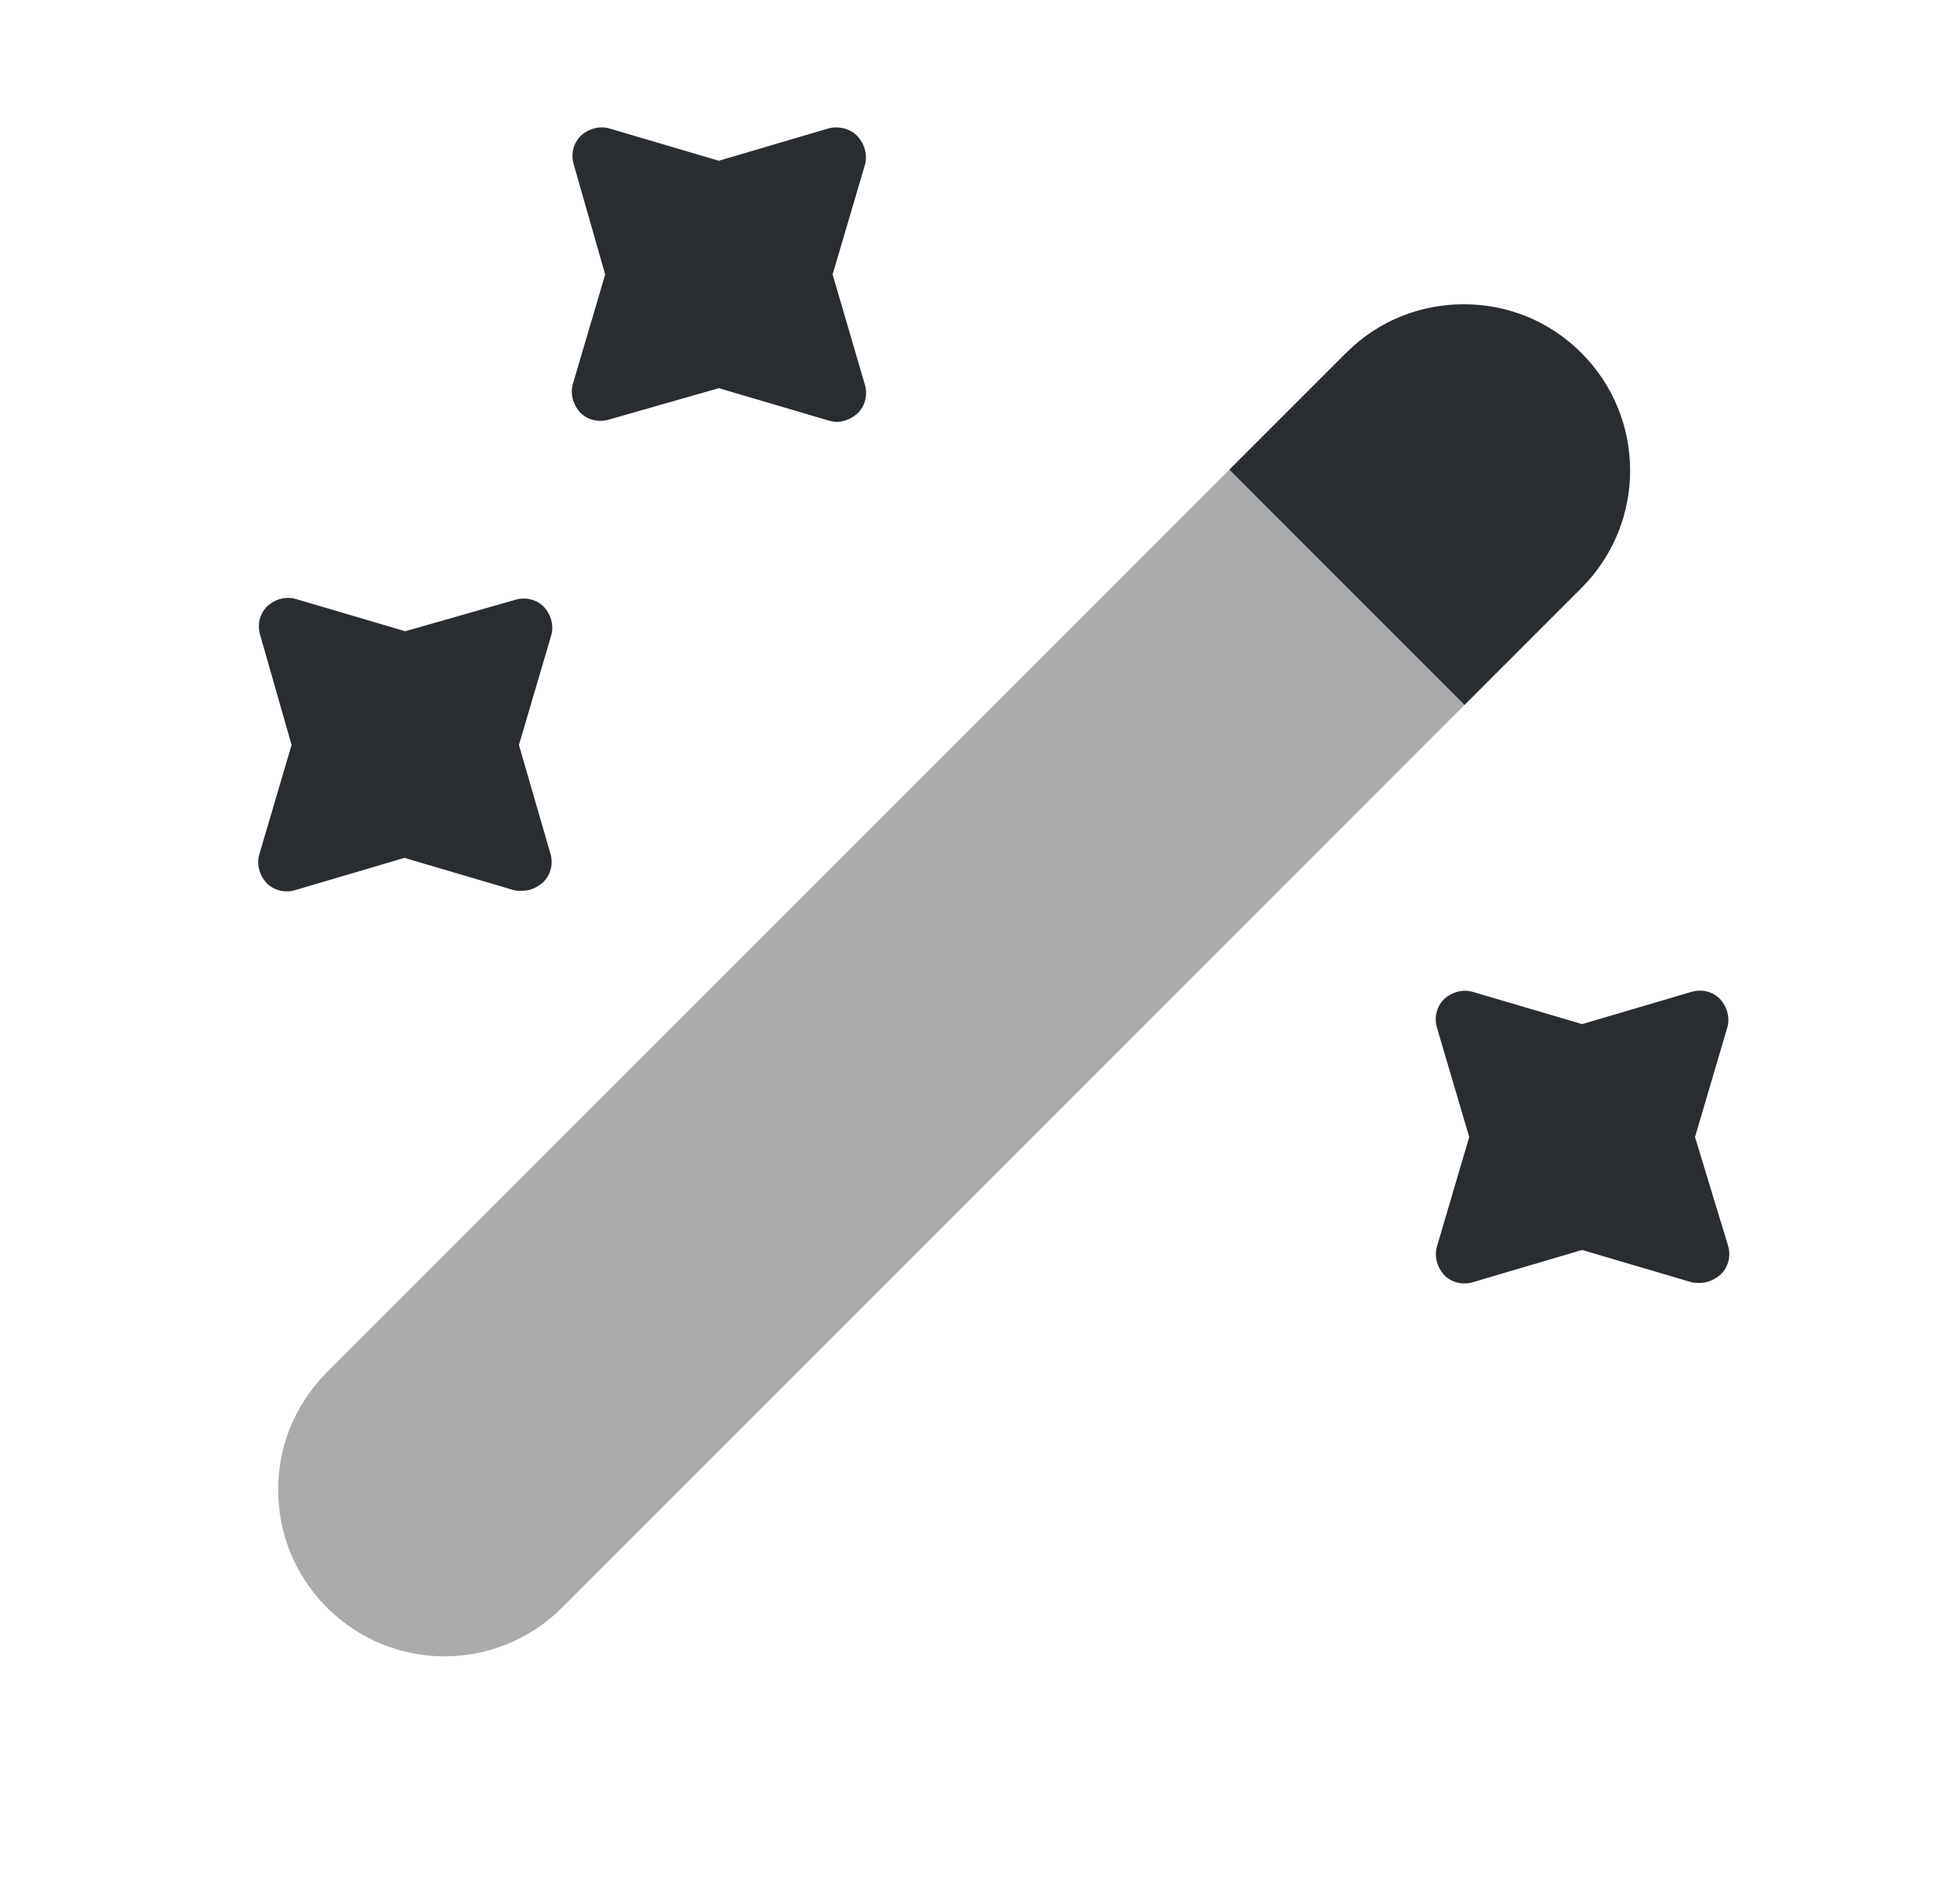 <svg width="25" height="24" viewBox="0 0 25 24" fill="none" xmlns="http://www.w3.org/2000/svg">
<path d="M20.17 7.5L18.68 8.99L15.68 5.99L17.17 4.5C17.59 4.08 18.13 3.88 18.67 3.88C19.21 3.88 19.75 4.08 20.17 4.5C21 5.33 21 6.67 20.17 7.5Z" fill="#292D32"/>
<path opacity="0.4" d="M18.68 8.99L7.17 20.5C6.34 21.33 5 21.33 4.17 20.5C3.34 19.67 3.34 18.33 4.17 17.5L15.68 5.99L18.68 8.99Z" fill="#292D32"/>
<path d="M10.62 3.5L11.03 2.11C11.069 1.98 11.03 1.84 10.94 1.74C10.85 1.64 10.69 1.6 10.559 1.64L9.169 2.05L7.779 1.64C7.649 1.6 7.509 1.64 7.409 1.73C7.309 1.83 7.279 1.97 7.319 2.1L7.719 3.5L7.309 4.89C7.269 5.02 7.309 5.16 7.399 5.26C7.499 5.36 7.639 5.39 7.769 5.35L9.169 4.95L10.559 5.36C10.6 5.37 10.63 5.38 10.669 5.38C10.77 5.38 10.86 5.34 10.94 5.27C11.04 5.17 11.069 5.03 11.03 4.9L10.62 3.5Z" fill="#292D32"/>
<path d="M6.619 9.5L7.029 8.11C7.069 7.98 7.029 7.84 6.939 7.74C6.839 7.64 6.699 7.61 6.569 7.65L5.169 8.05L3.779 7.64C3.649 7.6 3.509 7.64 3.409 7.73C3.309 7.83 3.279 7.97 3.319 8.1L3.719 9.5L3.309 10.89C3.269 11.02 3.309 11.16 3.399 11.26C3.499 11.36 3.639 11.39 3.769 11.35L5.159 10.94L6.549 11.35C6.579 11.36 6.619 11.36 6.659 11.36C6.759 11.36 6.849 11.32 6.929 11.25C7.029 11.15 7.059 11.01 7.019 10.88L6.619 9.5Z" fill="#292D32"/>
<path d="M21.62 14.5L22.03 13.11C22.07 12.98 22.03 12.84 21.94 12.74C21.84 12.64 21.7 12.61 21.57 12.65L20.18 13.06L18.79 12.65C18.66 12.61 18.52 12.65 18.42 12.74C18.32 12.84 18.29 12.98 18.33 13.11L18.74 14.5L18.33 15.89C18.29 16.02 18.33 16.16 18.42 16.26C18.52 16.36 18.66 16.39 18.79 16.35L20.18 15.94L21.57 16.35C21.6 16.36 21.64 16.36 21.68 16.36C21.78 16.36 21.87 16.32 21.95 16.25C22.05 16.15 22.08 16.01 22.04 15.88L21.62 14.5Z" fill="#292D32"/>
</svg>
